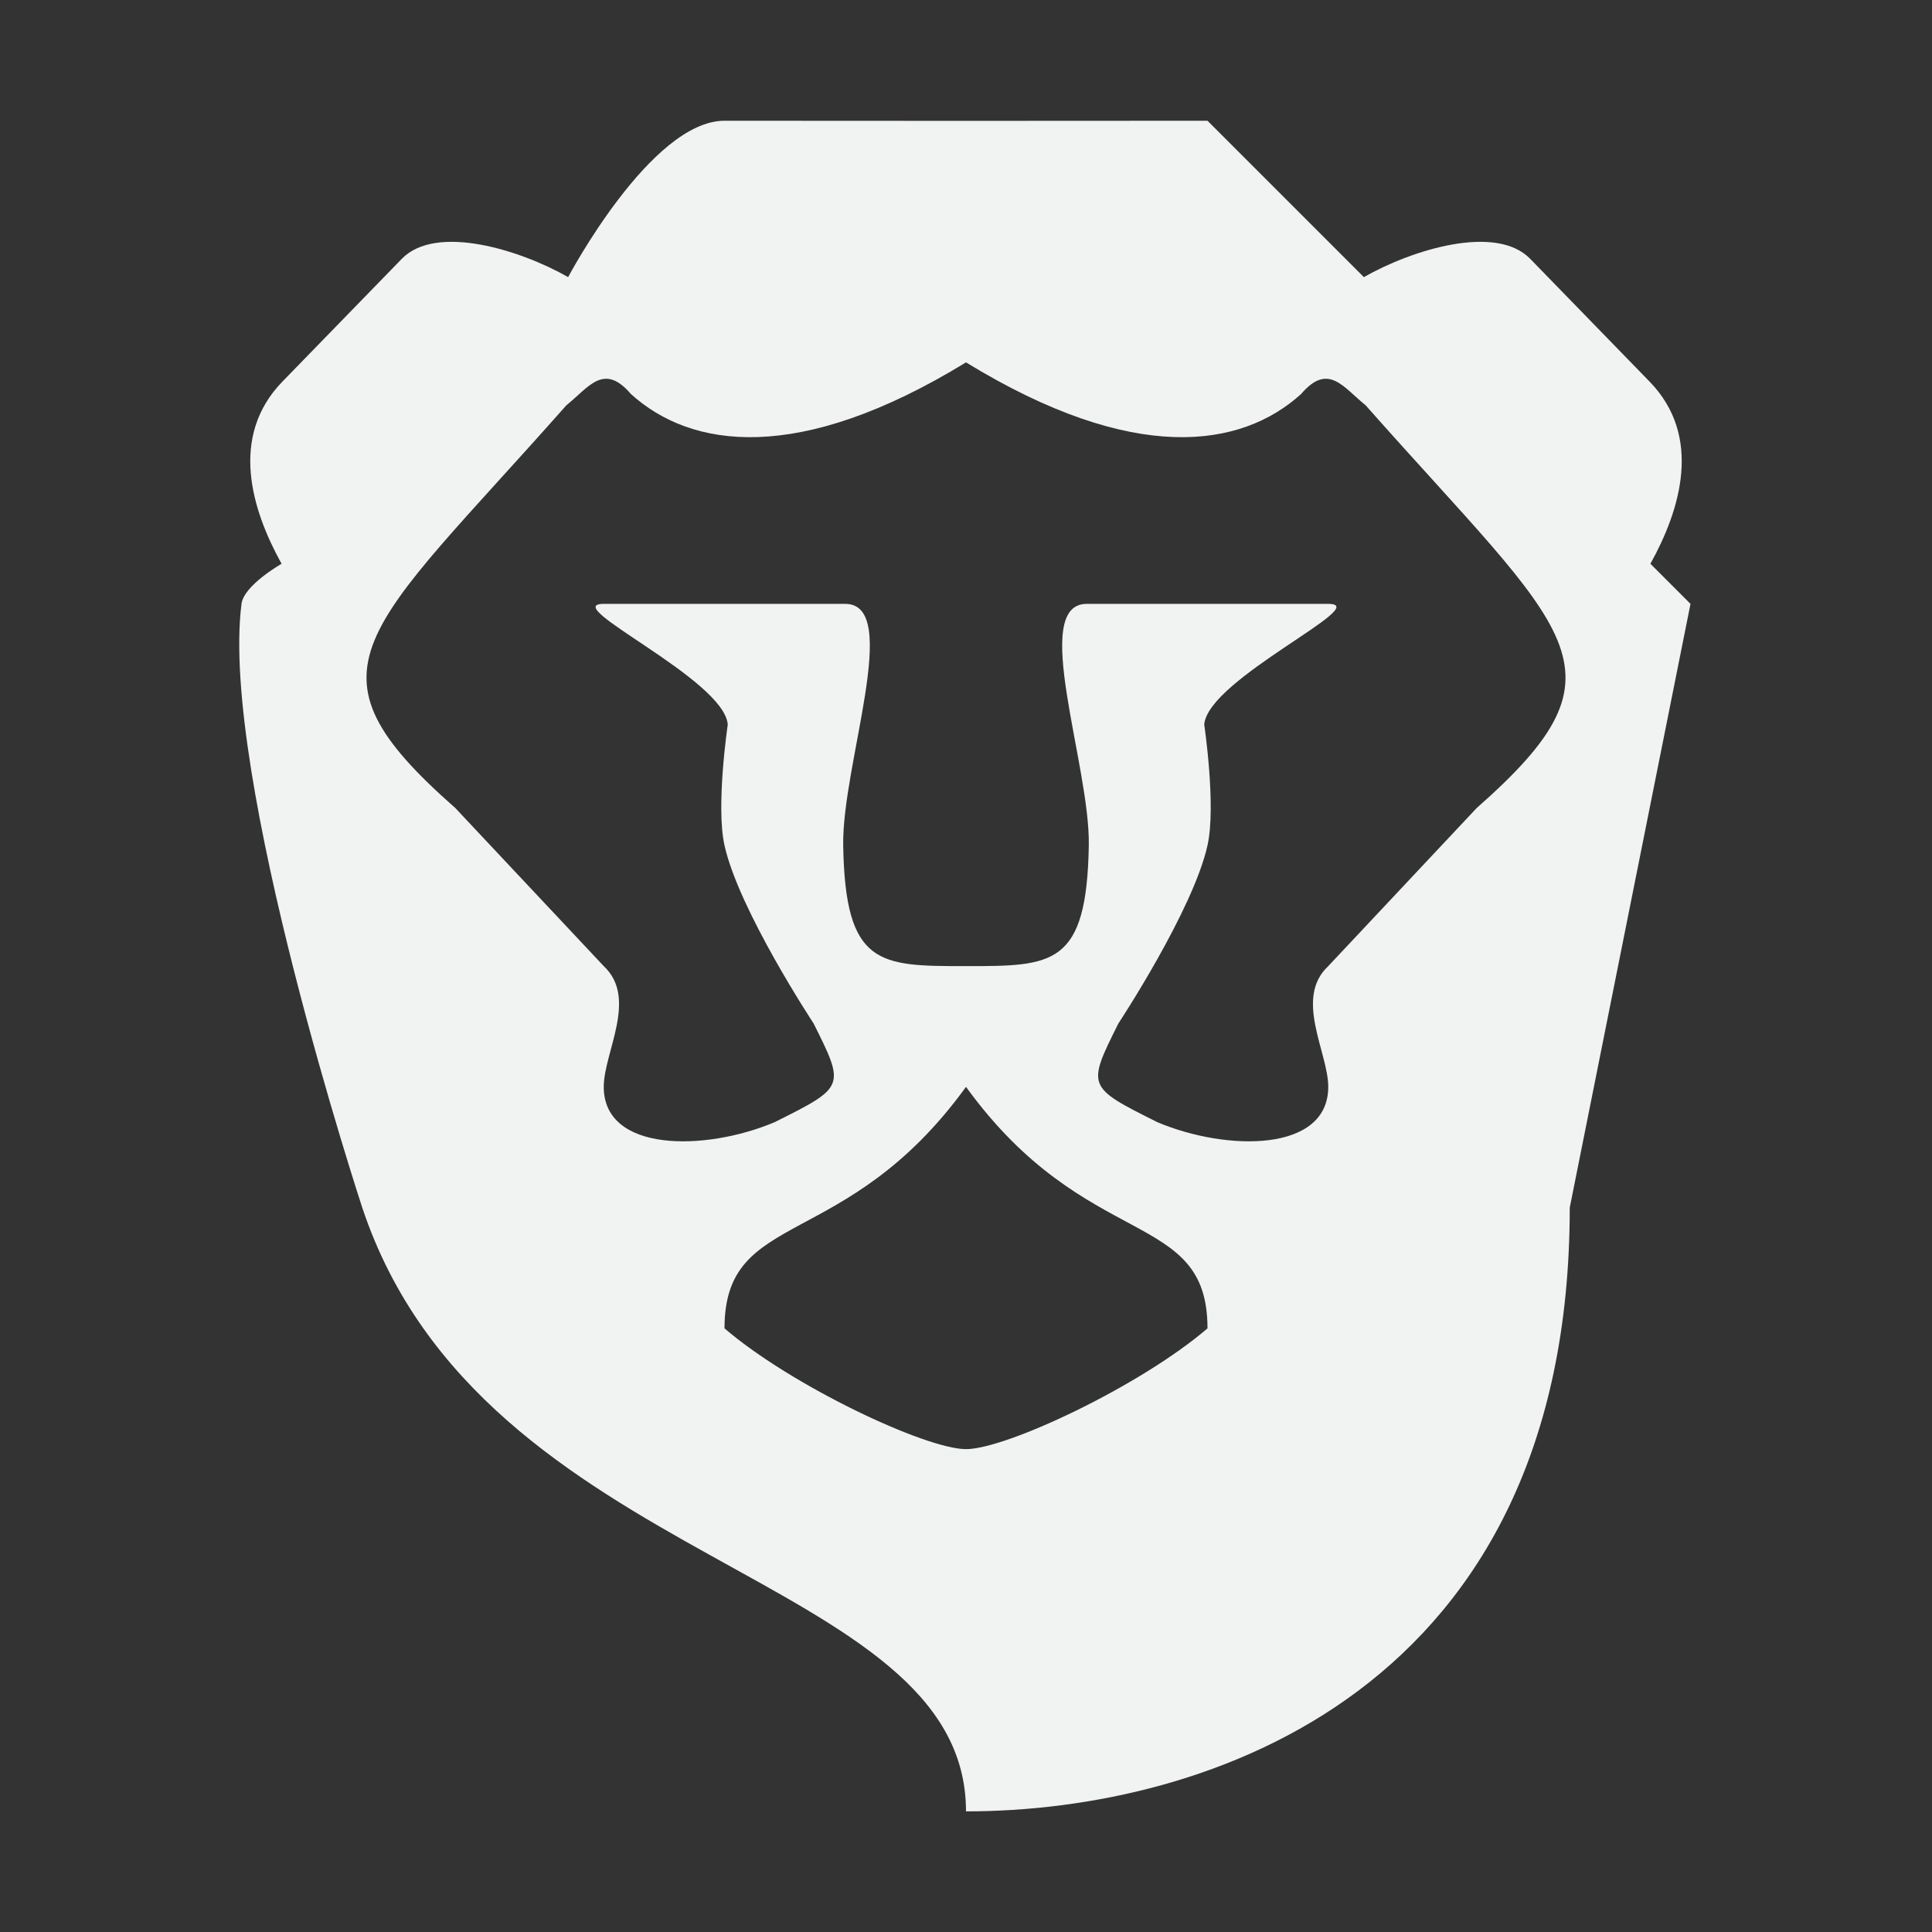 <?xml version="1.0" encoding="UTF-8"?>
<svg version="1.1" viewBox="0 0 16 16" width="32" height="32" xmlns="http://www.w3.org/2000/svg">
<rect x="0" y="0" width="16" height="16" fill="#333333" stroke="none"/>
<path d="m6 1c-0.61 0-1.295 1.295-1.295 1.295-0.396-0.226-1.093-0.443-1.377-0.152l-0.988 1.016c-0.444 0.456-0.255 1.065-0.008 1.51 0 0-0.312 0.177-0.332 0.332-0.18 1.411 1 5 1 5 1 3 5 3 5 5v-3c-0.334 0-1.444-0.523-2-1 0-1 1-0.62 2-2v-1c-0.72 0-1 0-1.017-1-0.011-0.667 0.49-2 0.017-2h-2c-0.385 0 1 0.623 1.027 1 0 0-0.1 0.674-0.027 1 0.119 0.537 0.738 1.475 0.738 1.475 0.262 0.525 0.262 0.525-0.324 0.818-0.578 0.243-1.414 0.249-1.414-0.293 0-0.285 0.285-0.734 0-1l-1.23-1.31c-1.322-1.163-0.767-1.428 0.92-3.334 0.189-0.153 0.31-0.356 0.535-0.094 0.495 0.449 1.385 0.589 2.775-0.262v-2z" style="fill:#f1f2f2"/>
<path d="m10 1 1.295 1.295c0.396-0.226 1.093-0.443 1.377-0.152l0.988 1.016c0.444 0.456 0.255 1.065 0.008 1.51l0.332 0.332-1 5c0 4-3 5-5 5v-3c0.334 0 1.444-0.523 2-1 0-1-1-0.62-2-2v-1c0.72 0 1 0 1.017-1 0.011-0.667-0.49-2-0.017-2h2c0.385 0-1 0.623-1.027 1 0 0 0.1 0.674 0.027 1-0.119 0.537-0.738 1.475-0.738 1.475-0.262 0.525-0.262 0.525 0.324 0.818 0.578 0.243 1.414 0.249 1.414-0.293 0-0.285-0.285-0.734 0-1l1.23-1.31c1.322-1.163 0.767-1.428-0.92-3.334-0.189-0.153-0.31-0.356-0.535-0.094-0.495 0.449-1.385 0.589-2.775-0.262v-2z" style="fill:#f1f2f2"/>
</svg>
